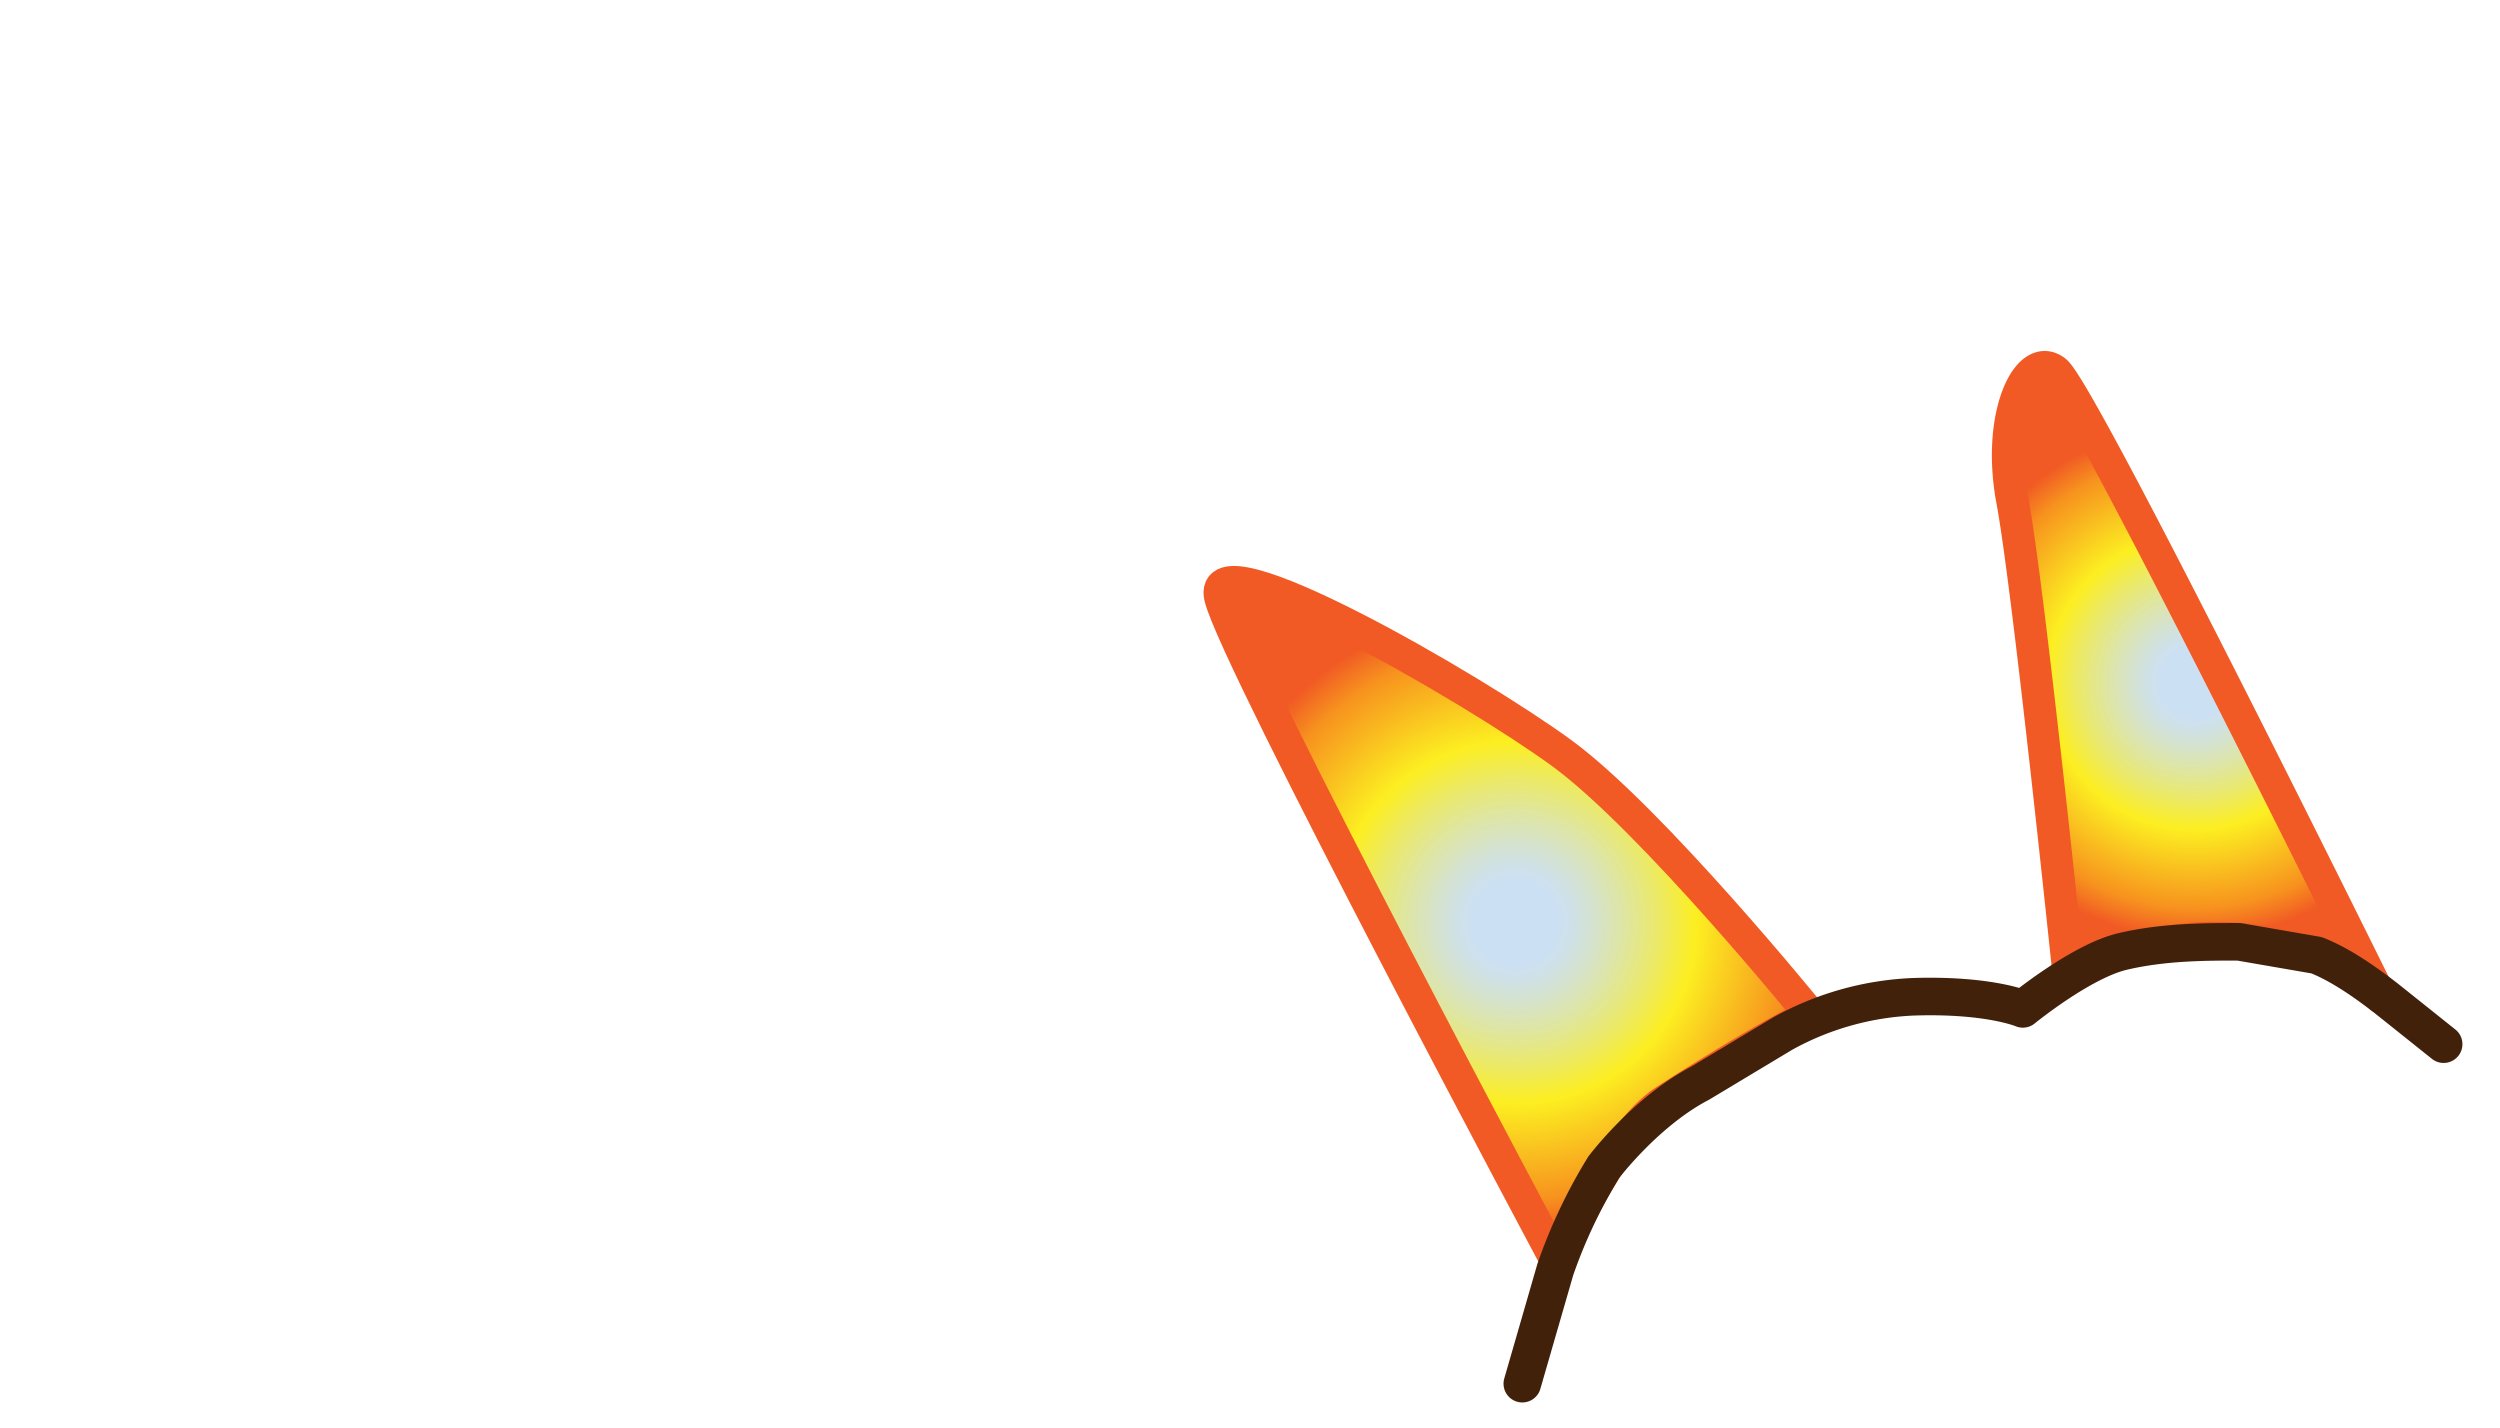 <svg xmlns="http://www.w3.org/2000/svg" xmlns:xlink="http://www.w3.org/1999/xlink" viewBox="0 0 464 265"><defs><style>.cls-1{isolation:isolate;}.cls-2,.cls-3{stroke:#f15a24;stroke-width:6px;}.cls-2,.cls-3,.cls-4{stroke-linecap:round;stroke-linejoin:round;}.cls-2{fill:url(#Nueva_muestra_de_degradado_3);}.cls-3{fill:url(#Nueva_muestra_de_degradado_3-2);}.cls-4,.cls-5{fill:none;}.cls-4{stroke:#42210b;stroke-width:6.97px;}.cls-5{mix-blend-mode:multiply;opacity:0.4;}</style><radialGradient id="Nueva_muestra_de_degradado_3" cx="281.23" cy="171.18" r="59.12" gradientUnits="userSpaceOnUse"><stop offset="0.13" stop-color="#cce0f4"/><stop offset="0.17" stop-color="#cee1eb"/><stop offset="0.24" stop-color="#d4e2d1"/><stop offset="0.33" stop-color="#dde5a8"/><stop offset="0.44" stop-color="#eae96e"/><stop offset="0.56" stop-color="#fbee25"/><stop offset="0.57" stop-color="#fcee21"/><stop offset="0.87" stop-color="#f7931e"/><stop offset="0.99" stop-color="#f15a24"/></radialGradient><radialGradient id="Nueva_muestra_de_degradado_3-2" cx="407.34" cy="126.65" r="48.06" xlink:href="#Nueva_muestra_de_degradado_3"/></defs><g class="cls-1"><g id="Layer_2" data-name="Layer 2"><g id="Variacion_A" data-name="Variacion A"><g id="AssetsF2"><g id="HornE2"><path class="cls-2" d="M289,234.31s-59.5-111.39-62.5-123.39,46.7,16.69,63.35,28.85S336,188.31,336,188.31s-10,5-27,16C298.93,210.85,289,234.31,289,234.31Z"/><path class="cls-3" d="M384,181.31s-7.5-72.39-10.5-88.39,3-28,8-24,60.4,116.23,60.4,116.23-7.66-9.06-25.9-10.84A54.73,54.73,0,0,0,384,181.31Z"/><path class="cls-4" d="M282.54,256.81l6.12-21.17a96.44,96.44,0,0,1,9-19s7.8-10.34,17.85-15.58l15.36-9.23A54.61,54.61,0,0,1,355.2,185c13.94-.44,20.24,2.25,20.24,2.25s10.8-8.82,18.45-10.64,15.65-1.81,21.65-1.81l14.4,2.49c4.11,1.61,8.5,4.56,12.83,7.91l10.77,8.6"/></g></g></g><g id="Layer_102" data-name="Layer 102"><g id="Cuerno"><rect class="cls-5" width="464" height="265"/></g></g></g></g></svg>